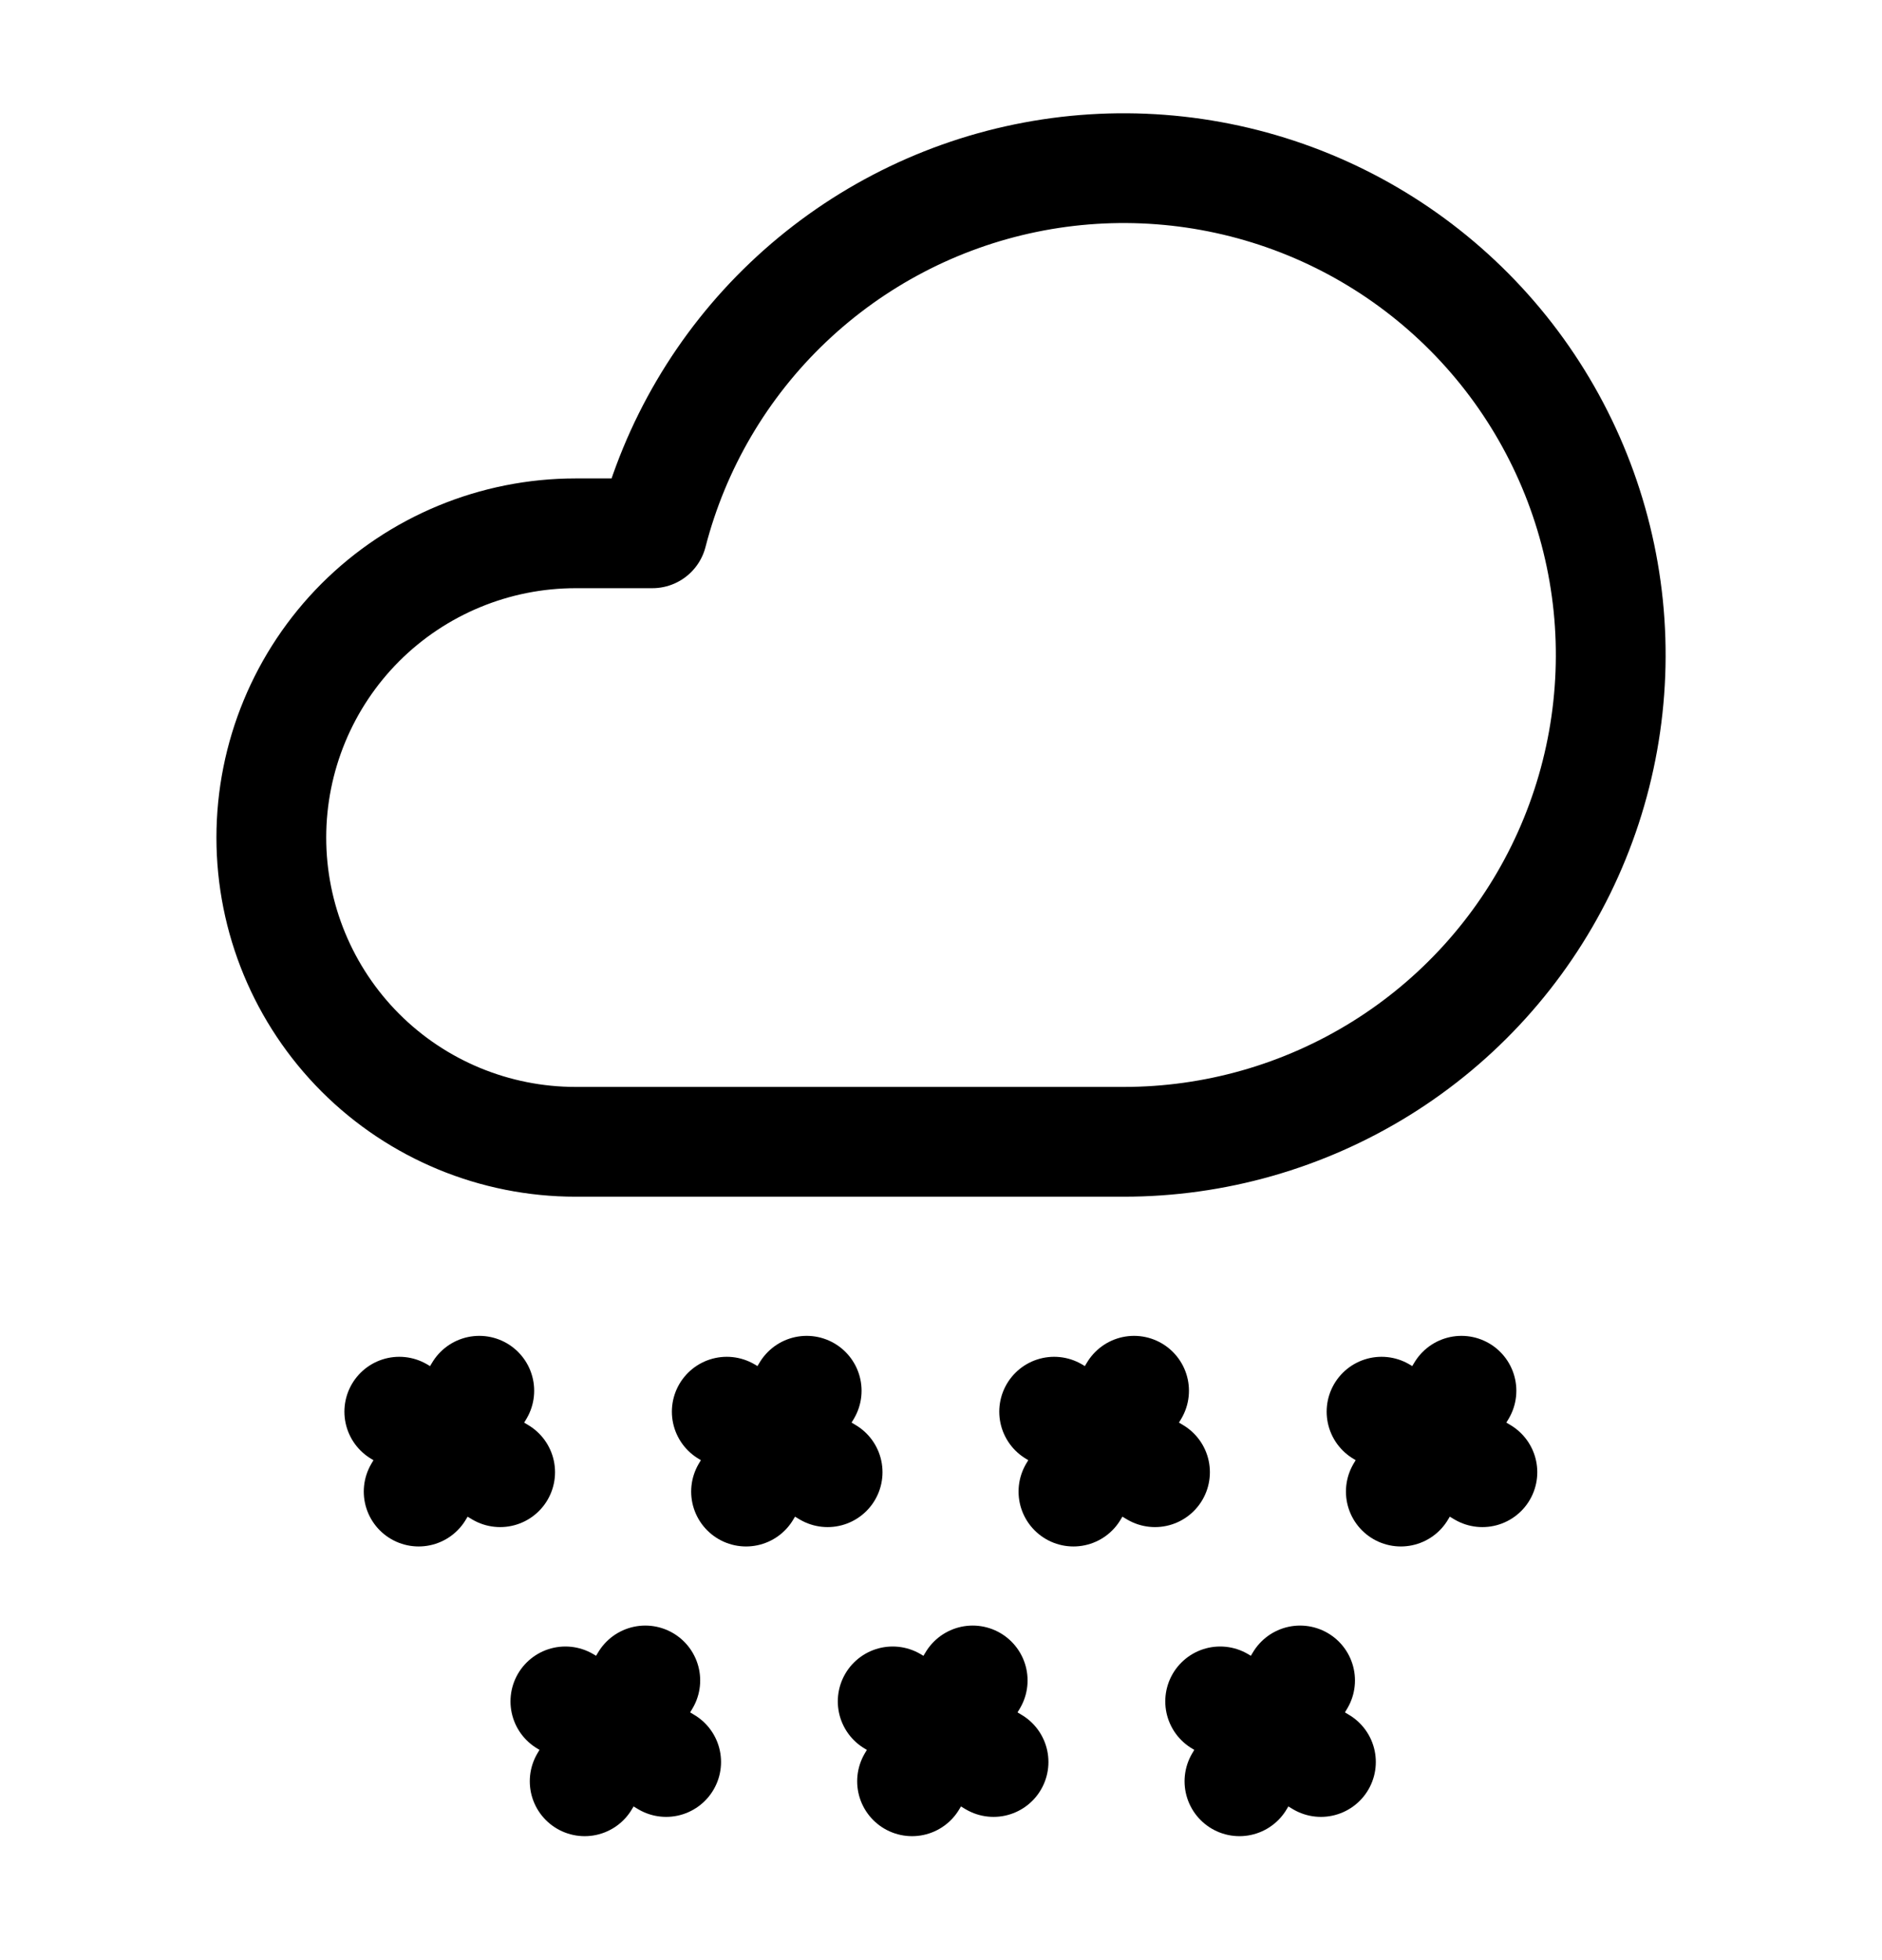 <svg width="24" height="25" viewBox="0 0 24 25" fill="none" xmlns="http://www.w3.org/2000/svg">
<path d="M6.112 17.738L5.723 18.384M5.723 18.384L5.339 19.024M5.723 18.384L6.378 18.777M5.723 18.384L5.092 18.005M8.229 21.433L7.84 22.079M7.84 22.079L7.456 22.719M7.84 22.079L8.495 22.473M7.84 22.079L7.21 21.7M12.404 21.433L12.015 22.079M12.015 22.079L11.631 22.719M12.015 22.079L12.67 22.473M12.015 22.079L11.384 21.7M16.579 21.433L16.191 22.079M16.191 22.079L15.806 22.719M16.191 22.079L16.845 22.473M16.191 22.079L15.56 21.7M10.287 17.738L9.899 18.384M9.899 18.384L9.514 19.024M9.899 18.384L10.554 18.777M9.899 18.384L9.268 18.005M14.462 17.738L14.074 18.384M14.074 18.384L13.689 19.024M14.074 18.384L14.729 18.777M14.074 18.384L13.443 18.005M18.637 17.738L18.249 18.384M18.249 18.384L17.864 19.024M18.249 18.384L18.904 18.777M18.249 18.384L17.618 18.005M7.341 6.802H8.319C8.609 5.677 9.209 4.656 10.05 3.856C10.892 3.055 11.941 2.506 13.079 2.272C14.217 2.038 15.397 2.128 16.487 2.531C17.576 2.934 18.53 3.635 19.241 4.553C19.952 5.472 20.391 6.572 20.509 7.727C20.626 8.883 20.417 10.048 19.905 11.091C19.393 12.134 18.599 13.012 17.612 13.626C16.626 14.239 15.488 14.564 14.326 14.563H7.341C6.311 14.563 5.324 14.155 4.596 13.427C3.869 12.699 3.46 11.712 3.46 10.683C3.46 9.653 3.869 8.666 4.596 7.938C5.324 7.211 6.311 6.802 7.341 6.802Z" stroke="black" stroke-width="1.4" stroke-linecap="round" stroke-linejoin="round"/>
</svg>
